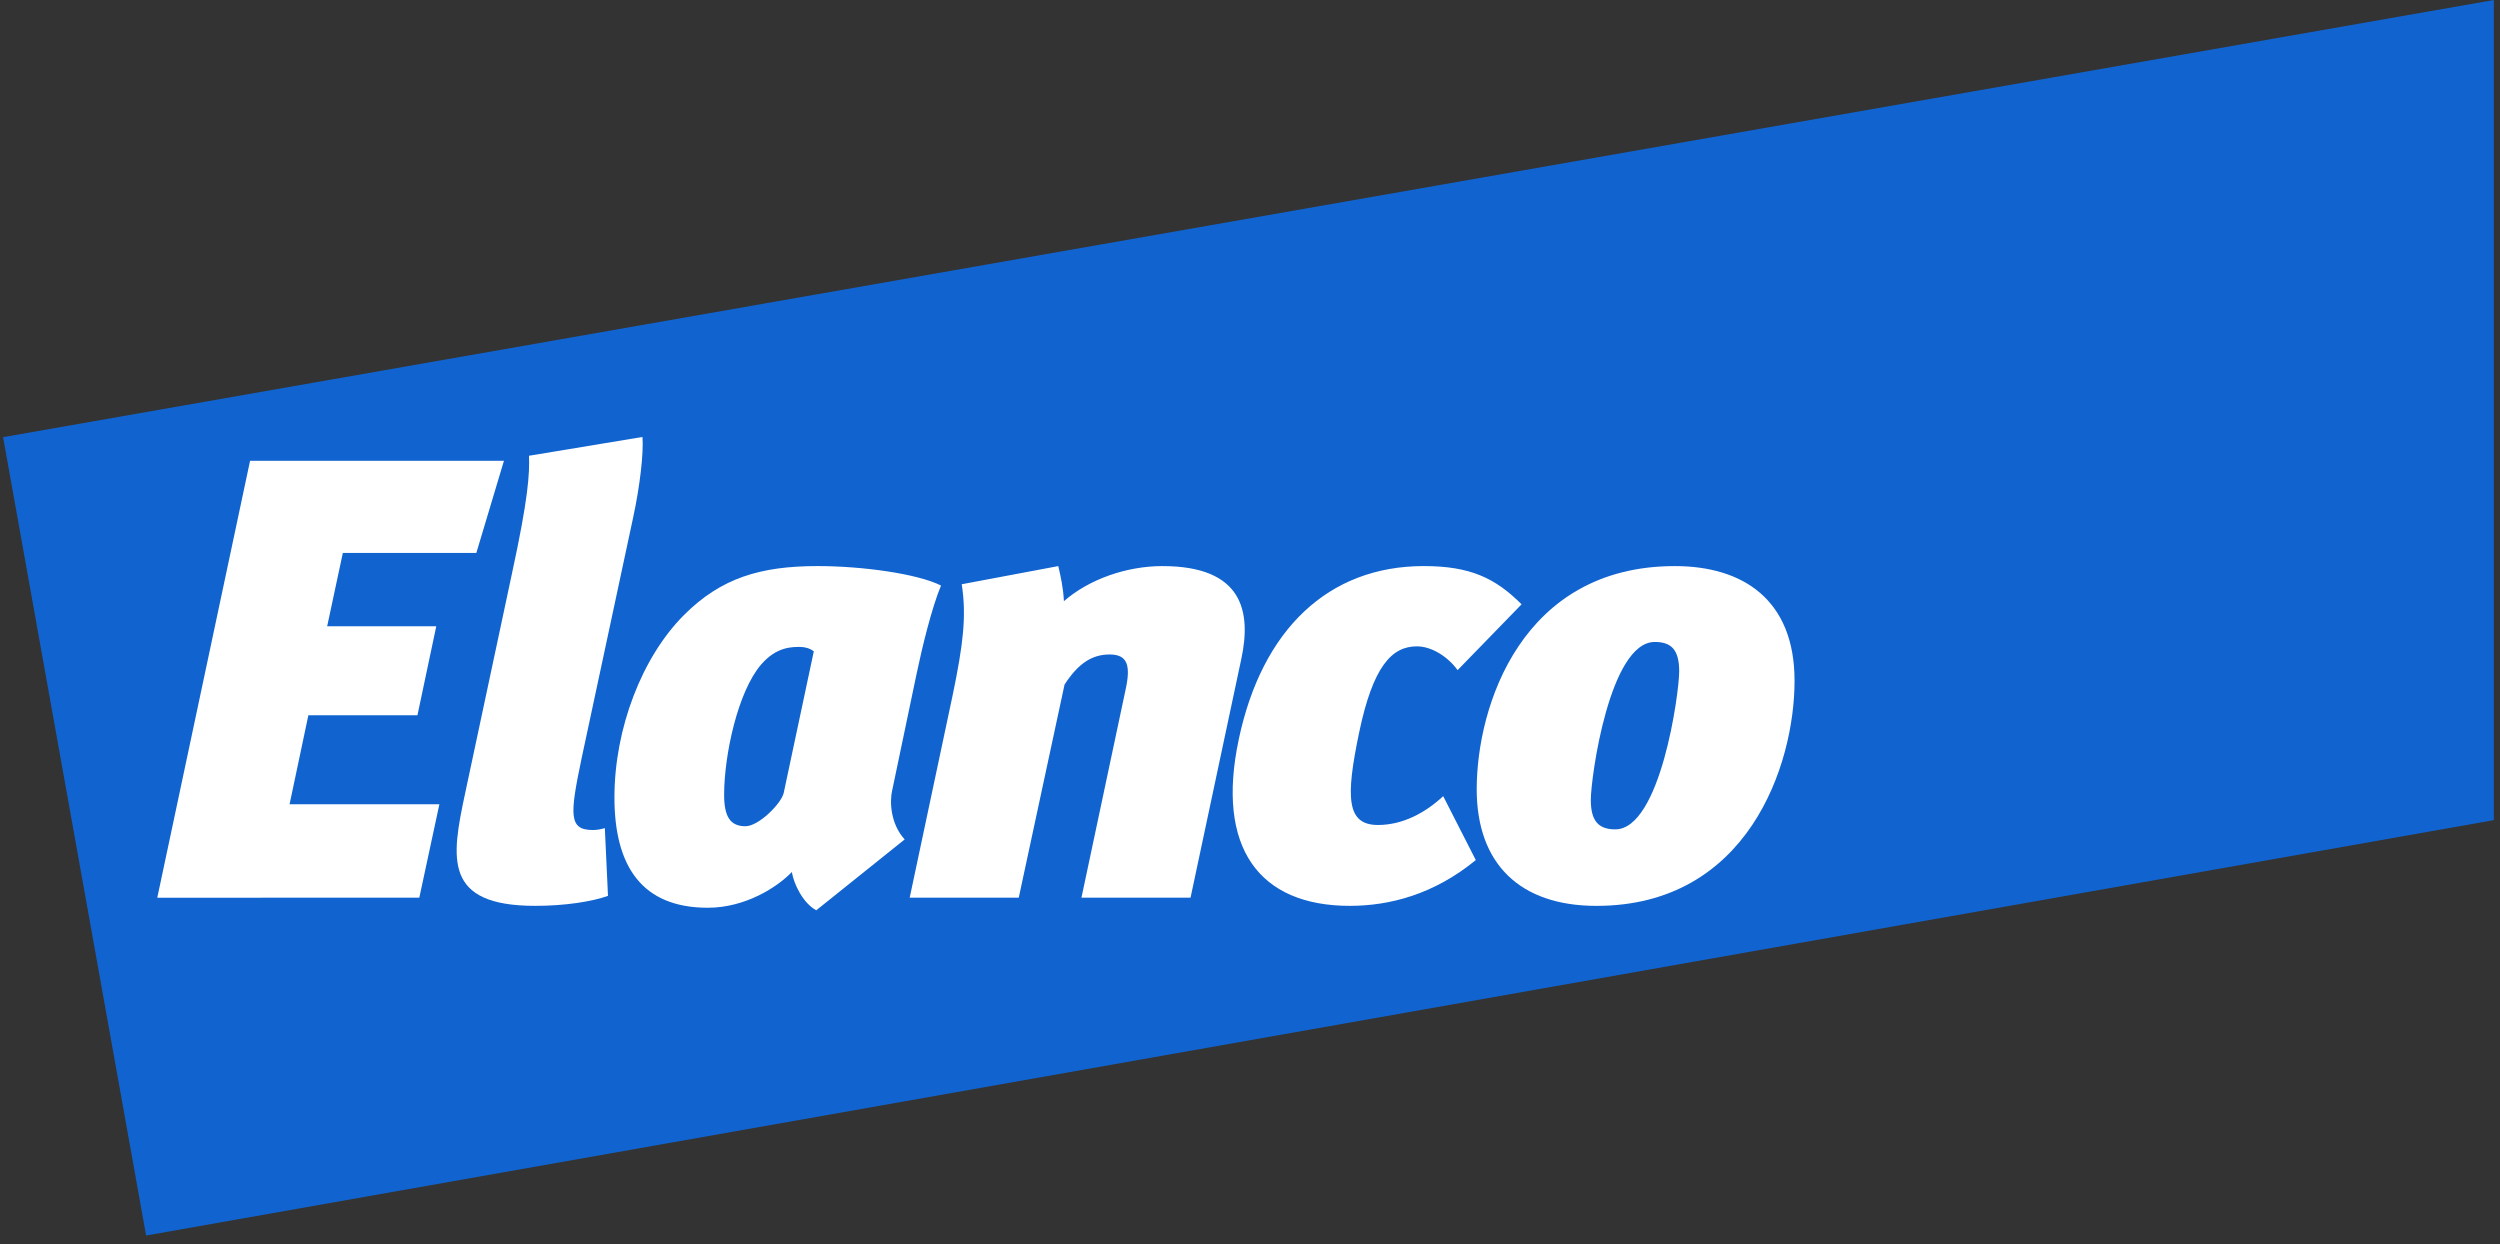 <svg viewBox="74 0 223 111" xmlns="http://www.w3.org/2000/svg">
  <rect x="74" y="0" width="223" height="111" fill="#333333" stroke="none"/>
  <path fill="#1164D0" d="M296.449 0L74.276 38.995l12.757 71.213 209.416-37.053z"/>
  <path fill="#FFF" d="M88.029 80.075l8.277-38.973h22.646l-2.462 8.218h-11.909l-1.398 6.543h9.731l-1.678 7.94h-9.731l-1.676 7.94h13.363l-1.79 8.332zm33.159-39.422l10.12-1.676c.114 1.398-.22 4.362-.838 7.214l-4.583 21.413c-1.064 5.089-1.177 6.434 1.004 6.434.334 0 .67-.056 1.06-.17l.282 6.042c-1.398.502-3.803.892-6.486.892-8.22 0-7.492-4.247-6.263-10.01l4.194-19.683c1.454-6.71 1.566-8.831 1.51-10.456z"/>
  <path d="M145.415 57.708c-.727 0-2.125-.053-3.523 1.569-2.07 2.403-3.3 8.05-3.3 11.629 0 1.956.561 2.795 1.902 2.795 1.177 0 3.186-2.012 3.411-2.961l2.686-12.64c-.34-.28-.839-.392-1.176-.392m10.343 2.406l-2.178 10.402c-.224.948-.168 2.96 1.117 4.36l-7.884 6.32c-1.174-.618-2.013-2.347-2.18-3.413-1.287 1.344-4.139 3.188-7.495 3.188-5.87 0-8.33-3.691-8.33-9.841 0-6.152 2.46-12.527 6.208-16.274 3.298-3.298 6.82-4.362 11.91-4.362 3.968 0 8.891.674 11.013 1.735-.836 2.015-1.676 5.479-2.18 7.885m21.921-9.619c7.212 0 7.942 4.084 7.046 8.277l-4.53 21.302h-9.73l3.914-18.45c.505-2.237.225-3.245-1.398-3.245-1.566 0-2.795.784-4.025 2.687l-4.084 19.008h-9.728L159 61.902c.899-4.362 1.233-6.933.786-9.787l8.612-1.62c.224.952.446 1.956.502 3.13 2.237-1.954 5.59-3.13 8.78-3.13m16.722 30.307c-8.056 0-11.97-5.142-9.9-14.873 2.072-9.788 7.997-15.435 16.496-15.435 4.14 0 6.377 1.064 8.727 3.41l-5.707 5.872c-.84-1.173-2.293-2.122-3.635-2.122-2.237 0-3.912 1.788-5.142 7.66-1.232 5.87-1.12 8.274 1.676 8.274 2.18 0 4.193-1.06 5.816-2.57l2.908 5.7c-3.748 3.08-7.717 4.084-11.24 4.084" fill="#FFF"/>
  <path d="M215.9 71.353c0 1.79.615 2.627 2.178 2.627 4.031 0 5.706-12.132 5.706-14.09 0-1.96-.727-2.627-2.18-2.627-4.028 0-5.704 12.075-5.704 14.09m18.174-10.627c0 7.553-4.193 20.078-17.672 20.078-6.82 0-10.68-3.75-10.68-10.403 0-7.435 4.028-19.906 17.672-19.906 6.038 0 10.68 2.964 10.68 10.23" fill="#FFF"/>
</svg>
